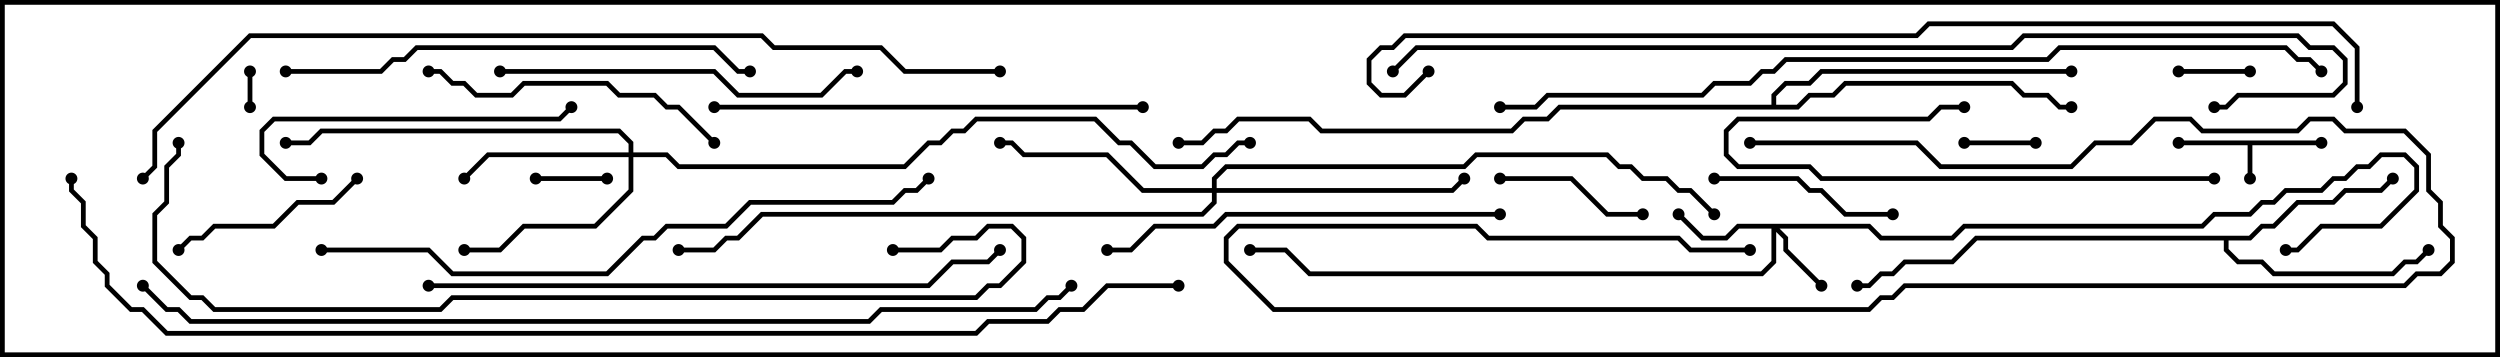 <svg version="1.1" width="105" height="15" xmlns="http://www.w3.org/2000/svg"><path d="M97.5,5.9L97.5,6.1L94.6,6.1L94.6,7.5L94.4,7.5L94.4,6.1L91.5,6.1L91.5,5.9z" stroke="none"/><path d="M94.459,9.9L94.959,9.4L95.459,9.4L96.459,8.4L97.959,8.4L98.459,7.9L99.959,7.9L100.429,7.429L100.571,7.571L100.041,8.1L98.541,8.1L98.041,8.6L96.541,8.6L95.541,9.6L95.041,9.6L94.541,10.1L93.6,10.1L93.6,10.459L94.041,10.9L95.041,10.9L95.541,11.4L100.459,11.4L100.959,10.9L101.459,10.9L101.929,10.429L102.071,10.571L101.541,11.1L101.041,11.1L100.541,11.6L95.459,11.6L94.959,11.1L93.959,11.1L93.4,10.541L93.4,10.1L83.041,10.1L82.041,11.1L80.041,11.1L79.541,11.6L79.041,11.6L78.541,12.1L78,12.1L78,11.9L78.459,11.9L78.959,11.4L79.459,11.4L79.959,10.9L81.959,10.9L82.959,9.9z" stroke="none"/><path d="M74.4,4.4L74.4,3.959L74.959,3.4L75.959,3.4L76.459,2.9L87,2.9L87,3.1L76.541,3.1L76.041,3.6L75.041,3.6L74.6,4.041L74.6,4.4L75.459,4.4L75.959,3.9L76.959,3.9L77.459,3.4L84.541,3.4L85.041,3.9L86.041,3.9L86.541,4.4L87,4.4L87,4.6L86.459,4.6L85.959,4.1L84.959,4.1L84.459,3.6L77.541,3.6L77.041,4.1L76.041,4.1L75.541,4.6L65.541,4.6L65.041,5.1L64.041,5.1L63.541,5.6L55.459,5.6L54.959,5.1L52.041,5.1L51.541,5.6L51.041,5.6L50.541,6.1L49.5,6.1L49.5,5.9L50.459,5.9L50.959,5.4L51.459,5.4L51.959,4.9L55.041,4.9L55.541,5.4L63.459,5.4L63.959,4.9L64.959,4.9L65.459,4.4z" stroke="none"/><path d="M78.541,9.4L79.041,9.9L81.959,9.9L82.459,9.4L92.459,9.4L92.959,8.9L94.459,8.9L94.959,8.4L95.459,8.4L95.959,7.9L97.459,7.9L97.959,7.4L98.459,7.4L98.959,6.9L99.459,6.9L99.959,6.4L101.041,6.4L101.6,6.959L101.6,8.041L100.041,9.6L97.541,9.6L96.541,10.6L96,10.6L96,10.4L96.459,10.4L97.459,9.4L99.959,9.4L101.4,7.959L101.4,7.041L100.959,6.6L100.041,6.6L99.541,7.1L99.041,7.1L98.541,7.6L98.041,7.6L97.541,8.1L96.041,8.1L95.541,8.6L95.041,8.6L94.541,9.1L93.041,9.1L92.541,9.6L82.541,9.6L82.041,10.1L78.959,10.1L78.459,9.6L74.741,9.6L75.1,9.959L75.1,10.459L76.571,11.929L76.429,12.071L74.9,10.541L74.9,10.041L74.6,9.741L74.6,11.041L74.041,11.6L54.959,11.6L53.959,10.6L52.5,10.6L52.5,10.4L54.041,10.4L55.041,11.4L73.959,11.4L74.4,10.959L74.4,9.6L73.041,9.6L72.541,10.1L71.459,10.1L70.429,9.071L70.571,8.929L71.541,9.9L72.459,9.9L72.959,9.4z" stroke="none"/><path d="M26.4,6.4L26.4,6.041L25.959,5.6L13.541,5.6L13.041,6.1L12,6.1L12,5.9L12.959,5.9L13.459,5.4L26.041,5.4L26.6,5.959L26.6,6.4L28.041,6.4L28.541,6.9L37.959,6.9L38.959,5.9L39.459,5.9L39.959,5.4L40.459,5.4L40.959,4.9L46.041,4.9L47.041,5.9L47.541,5.9L48.541,6.9L50.459,6.9L50.959,6.4L51.459,6.4L51.959,5.9L52.5,5.9L52.5,6.1L52.041,6.1L51.541,6.6L51.041,6.6L50.541,7.1L48.459,7.1L47.459,6.1L46.959,6.1L45.959,5.1L41.041,5.1L40.541,5.6L40.041,5.6L39.541,6.1L39.041,6.1L38.041,7.1L28.459,7.1L27.959,6.6L26.6,6.6L26.6,8.041L25.041,9.6L22.041,9.6L21.041,10.6L19.5,10.6L19.5,10.4L20.959,10.4L21.959,9.4L24.959,9.4L26.4,7.959L26.4,6.6L20.541,6.6L19.571,7.571L19.429,7.429L20.459,6.4z" stroke="none"/><path d="M50.9,7.9L50.9,7.459L51.459,6.9L61.459,6.9L61.959,6.4L67.541,6.4L68.041,6.9L68.541,6.9L69.041,7.4L70.041,7.4L70.541,7.9L71.041,7.9L72.071,8.929L71.929,9.071L70.959,8.1L70.459,8.1L69.959,7.6L68.959,7.6L68.459,7.1L67.959,7.1L67.459,6.6L62.041,6.6L61.541,7.1L51.541,7.1L51.1,7.541L51.1,7.9L60.959,7.9L61.429,7.429L61.571,7.571L61.041,8.1L51.1,8.1L51.1,8.541L50.541,9.1L32.041,9.1L31.041,10.1L30.541,10.1L30.041,10.6L28.5,10.6L28.5,10.4L29.959,10.4L30.459,9.9L30.959,9.9L31.959,8.9L50.459,8.9L50.9,8.459L50.9,8.1L47.959,8.1L46.459,6.6L42.959,6.6L42.459,6.1L42,6.1L42,5.9L42.541,5.9L43.041,6.4L46.541,6.4L48.041,7.9z" stroke="none"/><path d="M10.6,4.5L10.4,4.5L10.4,3L10.6,3z" stroke="none"/><path d="M25.5,7.4L25.5,7.6L22.5,7.6L22.5,7.4z" stroke="none"/><path d="M91.5,3.1L91.5,2.9L94.5,2.9L94.5,3.1z" stroke="none"/><path d="M85.5,5.9L85.5,6.1L82.5,6.1L82.5,5.9z" stroke="none"/><path d="M73.5,6.1L73.5,5.9L80.541,5.9L81.541,6.9L86.959,6.9L87.959,5.9L89.459,5.9L90.459,4.9L92.041,4.9L92.541,5.4L96.459,5.4L96.959,4.9L98.041,4.9L98.541,5.4L101.041,5.4L102.1,6.459L102.1,7.959L102.6,8.459L102.6,9.459L103.1,9.959L103.1,11.041L102.541,11.6L101.541,11.6L101.041,12.1L80.041,12.1L79.541,12.6L79.041,12.6L78.541,13.1L53.459,13.1L51.4,11.041L51.4,9.959L51.959,9.4L62.041,9.4L62.541,9.9L70.541,9.9L71.041,10.4L73.5,10.4L73.5,10.6L70.959,10.6L70.459,10.1L62.459,10.1L61.959,9.6L52.041,9.6L51.6,10.041L51.6,10.959L53.541,12.9L78.459,12.9L78.959,12.4L79.459,12.4L79.959,11.9L100.959,11.9L101.459,11.4L102.459,11.4L102.9,10.959L102.9,10.041L102.4,9.541L102.4,8.541L101.9,8.041L101.9,6.541L100.959,5.6L98.459,5.6L97.959,5.1L97.041,5.1L96.541,5.6L92.459,5.6L91.959,5.1L90.541,5.1L89.541,6.1L88.041,6.1L87.041,7.1L81.459,7.1L80.459,6.1z" stroke="none"/><path d="M69,8.9L69,9.1L67.459,9.1L65.959,7.6L63,7.6L63,7.4L66.041,7.4L67.541,8.9z" stroke="none"/><path d="M79.5,8.9L79.5,9.1L77.459,9.1L76.459,8.1L75.959,8.1L75.459,7.6L72,7.6L72,7.4L75.541,7.4L76.041,7.9L76.541,7.9L77.541,8.9z" stroke="none"/><path d="M14.929,7.429L15.071,7.571L14.041,8.6L12.541,8.6L11.541,9.6L9.041,9.6L8.541,10.1L8.041,10.1L7.571,10.571L7.429,10.429L7.959,9.9L8.459,9.9L8.959,9.4L11.459,9.4L12.459,8.4L13.959,8.4z" stroke="none"/><path d="M93,7.4L93,7.6L76.459,7.6L75.959,7.1L72.959,7.1L72.4,6.541L72.4,5.459L72.959,4.9L80.959,4.9L81.459,4.4L82.5,4.4L82.5,4.6L81.541,4.6L81.041,5.1L73.041,5.1L72.6,5.541L72.6,6.459L73.041,6.9L76.041,6.9L76.541,7.4z" stroke="none"/><path d="M13.5,7.4L13.5,7.6L11.959,7.6L10.9,6.541L10.9,5.459L11.459,4.9L23.459,4.9L23.929,4.429L24.071,4.571L23.541,5.1L11.541,5.1L11.1,5.541L11.1,6.459L12.041,7.4z" stroke="none"/><path d="M18,3.1L18,2.9L18.541,2.9L19.041,3.4L19.541,3.4L20.041,3.9L21.459,3.9L21.959,3.4L25.541,3.4L26.041,3.9L27.541,3.9L28.041,4.4L28.541,4.4L30.071,5.929L29.929,6.071L28.459,4.6L27.959,4.6L27.459,4.1L25.959,4.1L25.459,3.6L22.041,3.6L21.541,4.1L19.959,4.1L19.459,3.6L18.959,3.6L18.459,3.1z" stroke="none"/><path d="M21,3.1L21,2.9L30.041,2.9L31.041,3.9L34.459,3.9L35.459,2.9L36,2.9L36,3.1L35.541,3.1L34.541,4.1L30.959,4.1L29.959,3.1z" stroke="none"/><path d="M46.5,10.6L46.5,10.4L47.459,10.4L48.459,9.4L50.959,9.4L51.459,8.9L63,8.9L63,9.1L51.541,9.1L51.041,9.6L48.541,9.6L47.541,10.6z" stroke="none"/><path d="M48,4.4L48,4.6L30,4.6L30,4.4z" stroke="none"/><path d="M12,3.1L12,2.9L15.959,2.9L16.459,2.4L16.959,2.4L17.459,1.9L30.041,1.9L31.041,2.9L31.5,2.9L31.5,3.1L30.959,3.1L29.959,2.1L17.541,2.1L17.041,2.6L16.541,2.6L16.041,3.1z" stroke="none"/><path d="M18,12.1L18,11.9L38.959,11.9L39.959,10.9L41.459,10.9L41.929,10.429L42.071,10.571L41.541,11.1L40.041,11.1L39.041,12.1z" stroke="none"/><path d="M13.5,10.6L13.5,10.4L18.041,10.4L19.041,11.4L25.459,11.4L26.959,9.9L27.459,9.9L27.959,9.4L30.459,9.4L31.459,8.4L37.459,8.4L37.959,7.9L38.459,7.9L38.929,7.429L39.071,7.571L38.541,8.1L38.041,8.1L37.541,8.6L31.541,8.6L30.541,9.6L28.041,9.6L27.541,10.1L27.041,10.1L25.541,11.6L18.959,11.6L17.959,10.6z" stroke="none"/><path d="M37.5,10.6L37.5,10.4L39.459,10.4L39.959,9.9L40.959,9.9L41.459,9.4L42.541,9.4L43.1,9.959L43.1,11.041L42.041,12.1L41.541,12.1L41.041,12.6L19.041,12.6L18.541,13.1L8.959,13.1L8.459,12.6L7.959,12.6L6.4,11.041L6.4,8.959L6.9,8.459L6.9,6.959L7.4,6.459L7.4,6L7.6,6L7.6,6.541L7.1,7.041L7.1,8.541L6.6,9.041L6.6,10.959L8.041,12.4L8.541,12.4L9.041,12.9L18.459,12.9L18.959,12.4L40.959,12.4L41.459,11.9L41.959,11.9L42.9,10.959L42.9,10.041L42.459,9.6L41.541,9.6L41.041,10.1L40.041,10.1L39.541,10.6z" stroke="none"/><path d="M63,4.6L63,4.4L64.459,4.4L64.959,3.9L71.459,3.9L71.959,3.4L73.459,3.4L73.959,2.9L74.459,2.9L74.959,2.4L85.959,2.4L86.459,1.9L96.041,1.9L96.541,2.4L97.041,2.4L97.571,2.929L97.429,3.071L96.959,2.6L96.459,2.6L95.959,2.1L86.541,2.1L86.041,2.6L75.041,2.6L74.541,3.1L74.041,3.1L73.541,3.6L72.041,3.6L71.541,4.1L65.041,4.1L64.541,4.6z" stroke="none"/><path d="M58.571,3.071L58.429,2.929L59.459,1.9L84.459,1.9L84.959,1.4L96.541,1.4L97.041,1.9L98.041,1.9L98.6,2.459L98.6,3.541L98.041,4.1L94.041,4.1L93.541,4.6L93,4.6L93,4.4L93.459,4.4L93.959,3.9L97.959,3.9L98.4,3.459L98.4,2.541L97.959,2.1L96.959,2.1L96.459,1.6L85.041,1.6L84.541,2.1L59.541,2.1z" stroke="none"/><path d="M42,2.9L42,3.1L37.959,3.1L36.959,2.1L32.459,2.1L31.959,1.6L10.541,1.6L6.6,5.541L6.6,7.041L6.071,7.571L5.929,7.429L6.4,6.959L6.4,5.459L10.459,1.4L32.041,1.4L32.541,1.9L37.041,1.9L38.041,2.9z" stroke="none"/><path d="M5.929,12.071L6.071,11.929L7.041,12.9L7.541,12.9L8.041,13.4L36.459,13.4L36.959,12.9L43.459,12.9L43.959,12.4L44.459,12.4L44.929,11.929L45.071,12.071L44.541,12.6L44.041,12.6L43.541,13.1L37.041,13.1L36.541,13.6L7.959,13.6L7.459,13.1L6.959,13.1z" stroke="none"/><path d="M59.929,2.929L60.071,3.071L59.041,4.1L57.959,4.1L57.4,3.541L57.4,2.459L57.959,1.9L58.459,1.9L58.959,1.4L80.459,1.4L80.959,0.9L98.041,0.9L99.1,1.959L99.1,4.5L98.9,4.5L98.9,2.041L97.959,1.1L81.041,1.1L80.541,1.6L59.041,1.6L58.541,2.1L58.041,2.1L57.6,2.541L57.6,3.459L58.041,3.9L58.959,3.9z" stroke="none"/><path d="M49.5,11.9L49.5,12.1L46.541,12.1L45.541,13.1L44.541,13.1L44.041,13.6L41.541,13.6L41.041,14.1L6.959,14.1L5.959,13.1L5.459,13.1L4.4,12.041L4.4,11.541L3.9,11.041L3.9,10.041L3.4,9.541L3.4,8.541L2.9,8.041L2.9,7.5L3.1,7.5L3.1,7.959L3.6,8.459L3.6,9.459L4.1,9.959L4.1,10.959L4.6,11.459L4.6,11.959L5.541,12.9L6.041,12.9L7.041,13.9L40.959,13.9L41.459,13.4L43.959,13.4L44.459,12.9L45.459,12.9L46.459,11.9z" stroke="none"/><circle cx="94.5" cy="7.5" r="0.25" stroke-width="0" fill="#000" /><circle cx="91.5" cy="6" r="0.25" stroke-width="0" fill="#000" /><circle cx="97.5" cy="6" r="0.25" stroke-width="0" fill="#000" /><circle cx="100.5" cy="7.5" r="0.25" stroke-width="0" fill="#000" /><circle cx="102" cy="10.5" r="0.25" stroke-width="0" fill="#000" /><circle cx="78" cy="12" r="0.25" stroke-width="0" fill="#000" /><circle cx="87" cy="4.5" r="0.25" stroke-width="0" fill="#000" /><circle cx="87" cy="3" r="0.25" stroke-width="0" fill="#000" /><circle cx="49.5" cy="6" r="0.25" stroke-width="0" fill="#000" /><circle cx="76.5" cy="12" r="0.25" stroke-width="0" fill="#000" /><circle cx="70.5" cy="9" r="0.25" stroke-width="0" fill="#000" /><circle cx="96" cy="10.5" r="0.25" stroke-width="0" fill="#000" /><circle cx="52.5" cy="10.5" r="0.25" stroke-width="0" fill="#000" /><circle cx="19.5" cy="7.5" r="0.25" stroke-width="0" fill="#000" /><circle cx="19.5" cy="10.5" r="0.25" stroke-width="0" fill="#000" /><circle cx="12" cy="6" r="0.25" stroke-width="0" fill="#000" /><circle cx="52.5" cy="6" r="0.25" stroke-width="0" fill="#000" /><circle cx="42" cy="6" r="0.25" stroke-width="0" fill="#000" /><circle cx="61.5" cy="7.5" r="0.25" stroke-width="0" fill="#000" /><circle cx="72" cy="9" r="0.25" stroke-width="0" fill="#000" /><circle cx="28.5" cy="10.5" r="0.25" stroke-width="0" fill="#000" /><circle cx="10.5" cy="4.5" r="0.25" stroke-width="0" fill="#000" /><circle cx="10.5" cy="3" r="0.25" stroke-width="0" fill="#000" /><circle cx="25.5" cy="7.5" r="0.25" stroke-width="0" fill="#000" /><circle cx="22.5" cy="7.5" r="0.25" stroke-width="0" fill="#000" /><circle cx="91.5" cy="3" r="0.25" stroke-width="0" fill="#000" /><circle cx="94.5" cy="3" r="0.25" stroke-width="0" fill="#000" /><circle cx="85.5" cy="6" r="0.25" stroke-width="0" fill="#000" /><circle cx="82.5" cy="6" r="0.25" stroke-width="0" fill="#000" /><circle cx="73.5" cy="6" r="0.25" stroke-width="0" fill="#000" /><circle cx="73.5" cy="10.5" r="0.25" stroke-width="0" fill="#000" /><circle cx="69" cy="9" r="0.25" stroke-width="0" fill="#000" /><circle cx="63" cy="7.5" r="0.25" stroke-width="0" fill="#000" /><circle cx="79.5" cy="9" r="0.25" stroke-width="0" fill="#000" /><circle cx="72" cy="7.5" r="0.25" stroke-width="0" fill="#000" /><circle cx="15" cy="7.5" r="0.25" stroke-width="0" fill="#000" /><circle cx="7.5" cy="10.5" r="0.25" stroke-width="0" fill="#000" /><circle cx="93" cy="7.5" r="0.25" stroke-width="0" fill="#000" /><circle cx="82.5" cy="4.5" r="0.25" stroke-width="0" fill="#000" /><circle cx="13.5" cy="7.5" r="0.25" stroke-width="0" fill="#000" /><circle cx="24" cy="4.5" r="0.25" stroke-width="0" fill="#000" /><circle cx="18" cy="3" r="0.25" stroke-width="0" fill="#000" /><circle cx="30" cy="6" r="0.25" stroke-width="0" fill="#000" /><circle cx="21" cy="3" r="0.25" stroke-width="0" fill="#000" /><circle cx="36" cy="3" r="0.25" stroke-width="0" fill="#000" /><circle cx="46.5" cy="10.5" r="0.25" stroke-width="0" fill="#000" /><circle cx="63" cy="9" r="0.25" stroke-width="0" fill="#000" /><circle cx="48" cy="4.5" r="0.25" stroke-width="0" fill="#000" /><circle cx="30" cy="4.5" r="0.25" stroke-width="0" fill="#000" /><circle cx="12" cy="3" r="0.25" stroke-width="0" fill="#000" /><circle cx="31.5" cy="3" r="0.25" stroke-width="0" fill="#000" /><circle cx="18" cy="12" r="0.25" stroke-width="0" fill="#000" /><circle cx="42" cy="10.5" r="0.25" stroke-width="0" fill="#000" /><circle cx="13.5" cy="10.5" r="0.25" stroke-width="0" fill="#000" /><circle cx="39" cy="7.5" r="0.25" stroke-width="0" fill="#000" /><circle cx="37.5" cy="10.5" r="0.25" stroke-width="0" fill="#000" /><circle cx="7.5" cy="6" r="0.25" stroke-width="0" fill="#000" /><circle cx="63" cy="4.5" r="0.25" stroke-width="0" fill="#000" /><circle cx="97.5" cy="3" r="0.25" stroke-width="0" fill="#000" /><circle cx="58.5" cy="3" r="0.25" stroke-width="0" fill="#000" /><circle cx="93" cy="4.5" r="0.25" stroke-width="0" fill="#000" /><circle cx="42" cy="3" r="0.25" stroke-width="0" fill="#000" /><circle cx="6" cy="7.5" r="0.25" stroke-width="0" fill="#000" /><circle cx="6" cy="12" r="0.25" stroke-width="0" fill="#000" /><circle cx="45" cy="12" r="0.25" stroke-width="0" fill="#000" /><circle cx="60" cy="3" r="0.25" stroke-width="0" fill="#000" /><circle cx="99" cy="4.5" r="0.25" stroke-width="0" fill="#000" /><circle cx="49.5" cy="12" r="0.25" stroke-width="0" fill="#000" /><circle cx="3" cy="7.5" r="0.25" stroke-width="0" fill="#000" /><rect x="0" y="0" width="105" height="15" stroke-width="0.4" stroke="#000" fill="none" /></svg>